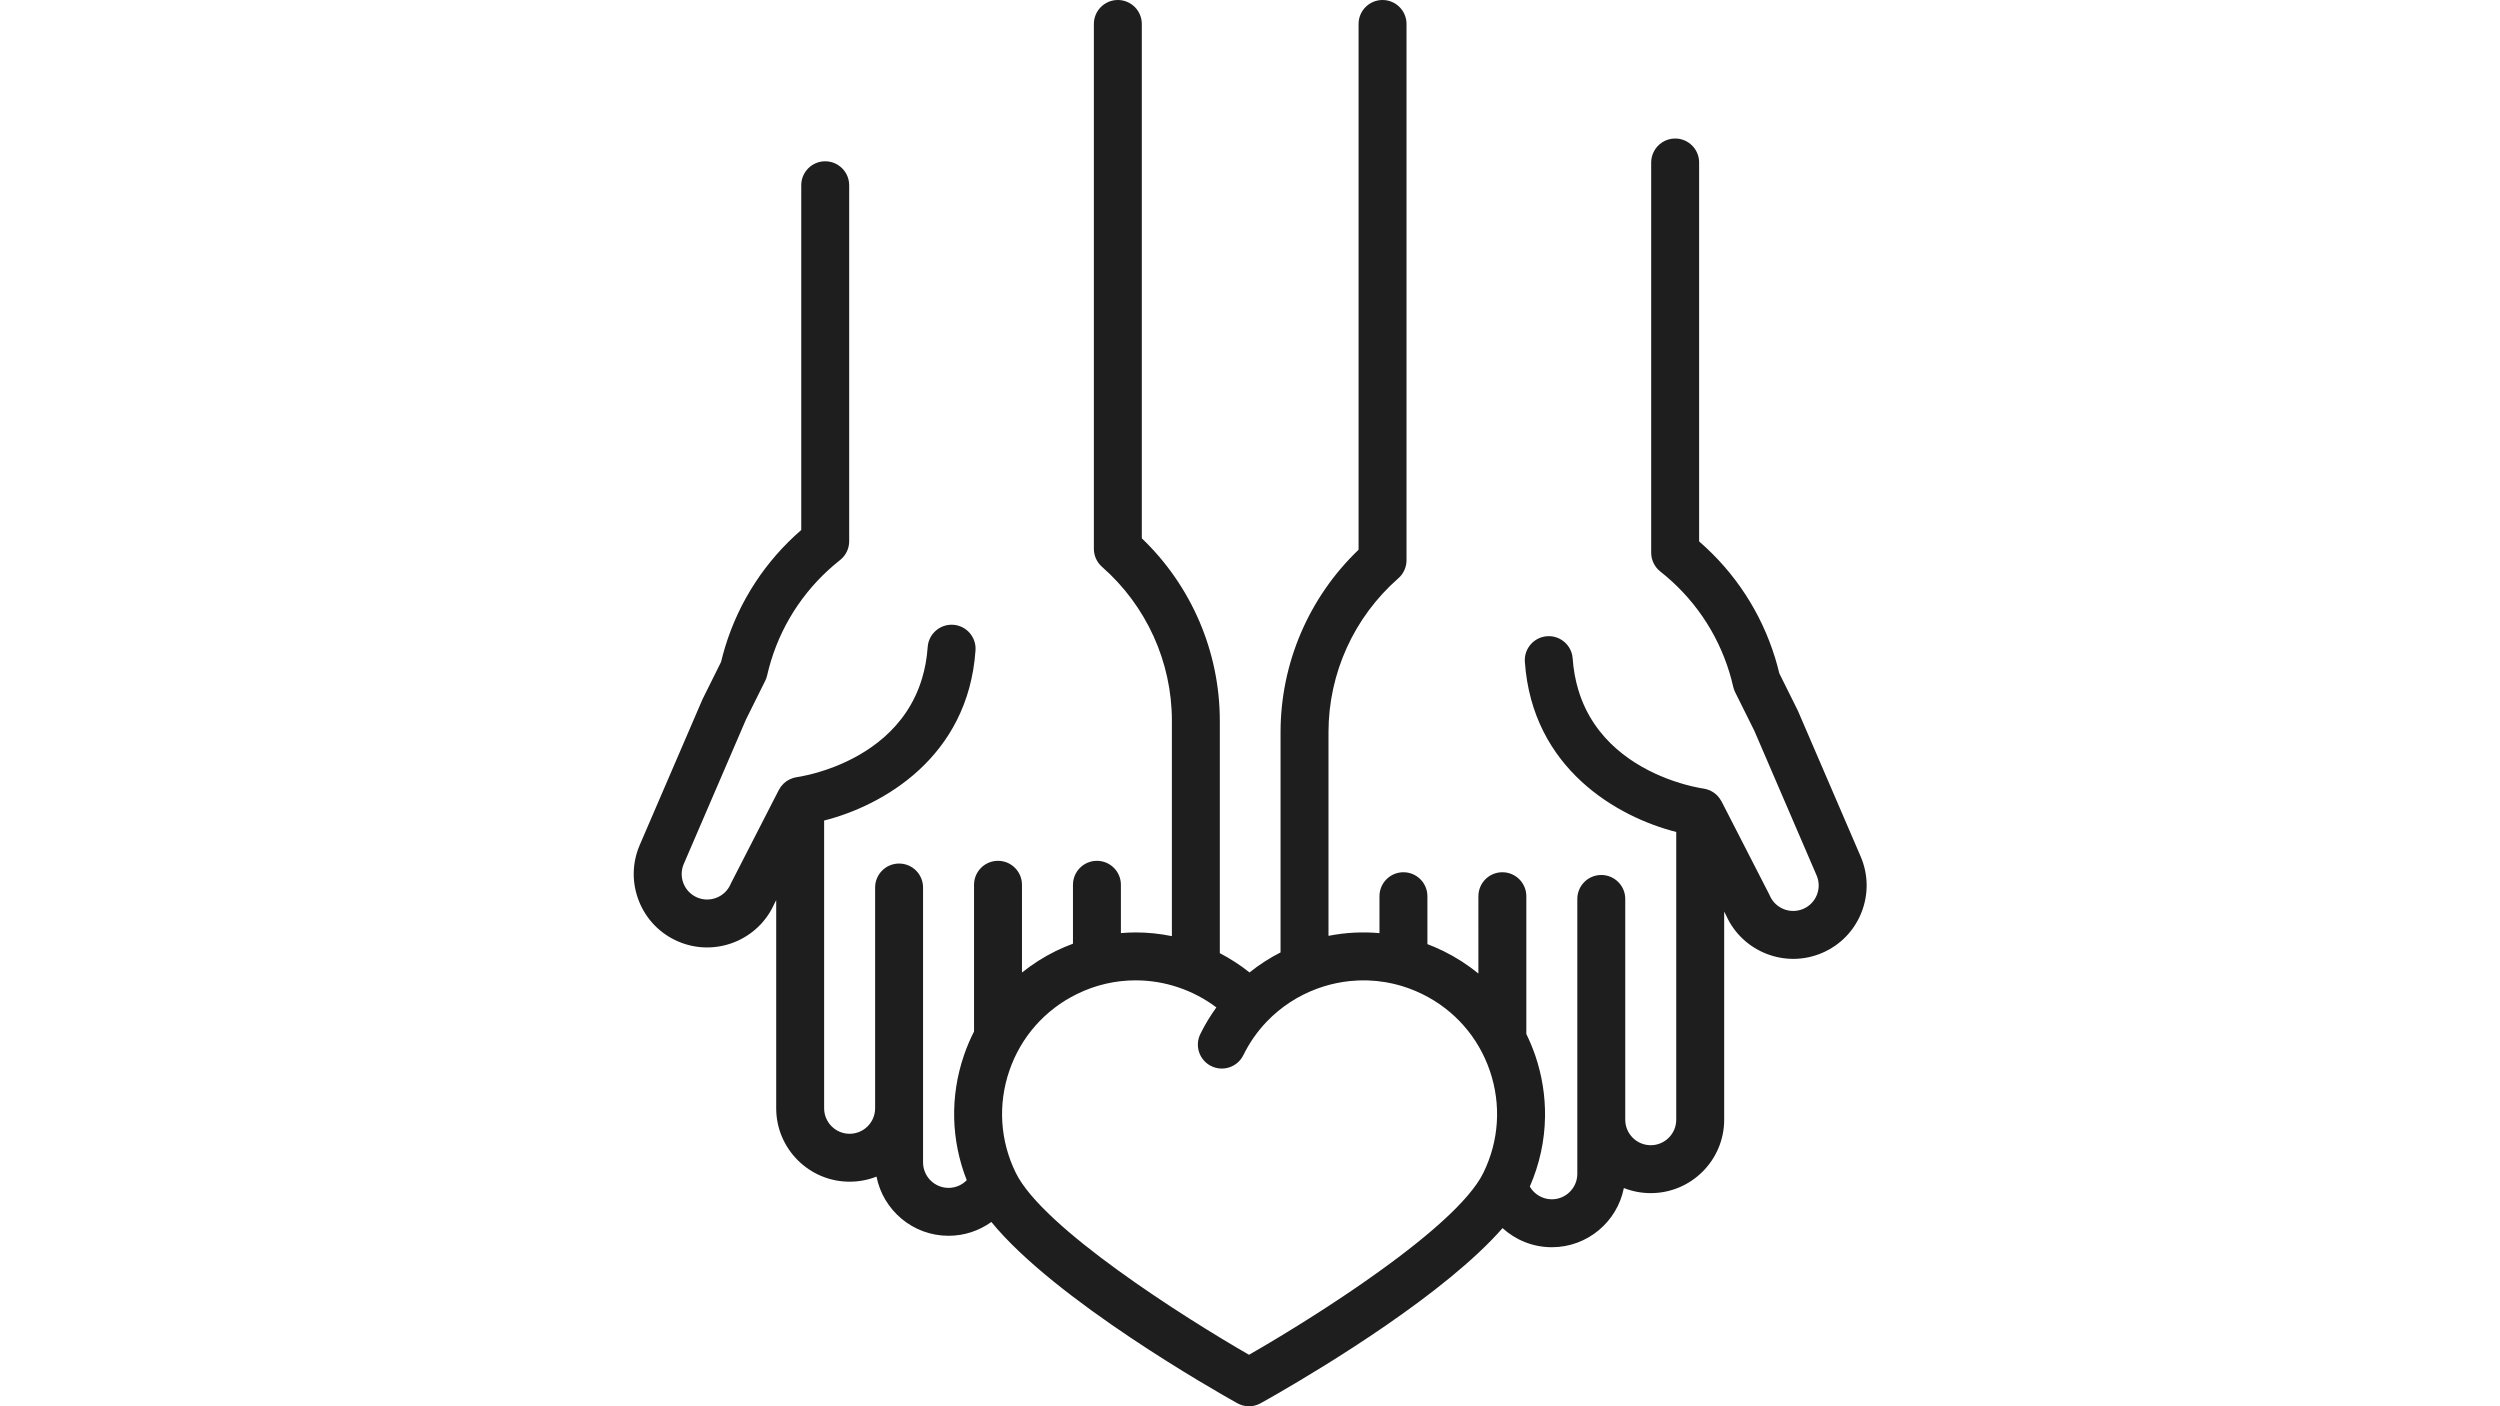 <svg xmlns="http://www.w3.org/2000/svg" xmlns:xlink="http://www.w3.org/1999/xlink" width="1920" zoomAndPan="magnify" viewBox="0 0 1440 810" height="1080" preserveAspectRatio="xMidYMid meet" version="1.0"><path fill="#1f1e1f" d="M 854.406 675.57 C 853.906 676.598 853.332 677.645 852.691 678.711 C 852.496 679.031 852.266 679.371 852.059 679.691 C 851.586 680.441 851.113 681.191 850.59 681.957 C 850.285 682.379 849.957 682.82 849.641 683.246 C 849.145 683.93 848.656 684.605 848.113 685.297 C 847.734 685.777 847.328 686.266 846.934 686.75 C 846.406 687.41 845.867 688.07 845.293 688.738 C 844.852 689.254 844.387 689.777 843.926 690.293 C 843.344 690.945 842.77 691.602 842.156 692.262 C 841.652 692.805 841.125 693.352 840.598 693.895 C 839.984 694.547 839.359 695.195 838.715 695.848 C 838.152 696.414 837.574 696.988 837 697.562 C 836.34 698.203 835.684 698.852 835 699.508 C 834.387 700.086 833.766 700.672 833.137 701.266 C 832.445 701.91 831.734 702.559 831.023 703.211 C 830.363 703.812 829.699 704.414 829.023 705.016 C 828.301 705.66 827.566 706.309 826.828 706.953 C 826.121 707.57 825.414 708.188 824.688 708.805 C 823.941 709.445 823.18 710.09 822.41 710.734 C 821.66 711.363 820.914 711.988 820.156 712.617 C 819.387 713.25 818.609 713.883 817.828 714.52 C 817.039 715.16 816.242 715.805 815.438 716.457 C 814.656 717.074 813.863 717.695 813.074 718.32 C 812.246 718.973 811.418 719.629 810.574 720.277 C 809.789 720.895 808.98 721.508 808.176 722.125 C 807.309 722.789 806.445 723.449 805.574 724.113 C 804.801 724.695 804.016 725.277 803.238 725.855 C 802.312 726.551 801.391 727.242 800.453 727.938 C 799.781 728.434 799.102 728.926 798.422 729.418 C 794.445 732.328 790.398 735.211 786.32 738.055 C 785.855 738.375 785.398 738.703 784.938 739.02 C 783.773 739.824 782.609 740.625 781.441 741.426 C 780.828 741.84 780.223 742.266 779.613 742.684 C 778.5 743.434 777.395 744.184 776.285 744.93 C 775.613 745.383 774.938 745.836 774.27 746.289 C 773.195 747.008 772.125 747.719 771.055 748.43 C 770.352 748.895 769.645 749.363 768.949 749.824 C 767.906 750.512 766.871 751.188 765.832 751.863 C 765.109 752.34 764.383 752.812 763.66 753.285 C 762.641 753.945 761.629 754.598 760.621 755.246 C 759.891 755.715 759.172 756.18 758.453 756.641 C 757.445 757.285 756.457 757.914 755.465 758.543 C 754.75 759 754.035 759.453 753.328 759.898 C 752.336 760.523 751.359 761.141 750.387 761.75 C 749.699 762.176 749.012 762.605 748.336 763.031 C 747.355 763.633 746.395 764.238 745.434 764.832 C 744.766 765.242 744.105 765.648 743.445 766.055 C 742.5 766.633 741.559 767.211 740.633 767.777 C 739.988 768.176 739.355 768.559 738.723 768.945 C 737.797 769.504 736.879 770.059 735.98 770.605 C 735.367 770.973 734.773 771.332 734.168 771.688 C 733.289 772.223 732.402 772.754 731.539 773.266 C 730.93 773.629 730.34 773.977 729.746 774.328 C 728.918 774.816 728.09 775.312 727.293 775.781 C 726.688 776.137 726.105 776.473 725.52 776.82 C 724.77 777.258 724.012 777.699 723.293 778.121 C 722.633 778.504 722.008 778.863 721.371 779.227 C 720.754 779.586 720.113 779.953 719.512 780.297 C 719.484 780.312 719.457 780.332 719.422 780.352 C 681.785 758.68 600.66 707.273 585.105 675.57 C 576.043 657.109 574.715 636.234 581.367 616.781 C 588.016 597.324 601.848 581.625 620.309 572.566 C 630.98 567.332 642.363 564.684 654.145 564.684 C 670.957 564.684 687.344 570.262 700.625 580.266 C 697.16 585.062 694.047 590.176 691.383 595.609 C 688.023 602.449 690.852 610.723 697.695 614.078 C 704.539 617.43 712.809 614.609 716.168 607.766 C 719.699 600.57 724.258 594.086 729.641 588.449 C 729.668 588.426 729.695 588.402 729.723 588.371 C 737.82 579.926 747.758 573.504 758.613 569.492 C 758.68 569.469 758.742 569.445 758.805 569.422 C 759.914 569.016 761.039 568.633 762.176 568.273 C 762.301 568.234 762.43 568.195 762.551 568.16 C 763.664 567.812 764.773 567.492 765.895 567.199 C 766.023 567.172 766.141 567.133 766.266 567.102 C 767.41 566.812 768.559 566.543 769.715 566.305 C 769.812 566.281 769.902 566.266 770 566.246 C 771.195 566 772.395 565.781 773.598 565.594 C 773.656 565.586 773.715 565.574 773.773 565.566 C 775.016 565.379 776.27 565.215 777.523 565.09 C 777.547 565.09 777.562 565.082 777.586 565.082 C 779.129 564.922 780.668 564.824 782.211 564.762 C 782.691 564.742 783.18 564.738 783.668 564.723 C 784.848 564.695 786.035 564.691 787.215 564.719 C 787.551 564.727 787.879 564.727 788.207 564.742 C 789.637 564.793 791.066 564.895 792.488 565.023 C 792.891 565.066 793.289 565.105 793.684 565.152 C 795.168 565.312 796.645 565.5 798.109 565.75 C 798.57 565.828 799.027 565.922 799.484 566.012 C 800.328 566.168 801.16 566.332 801.996 566.516 C 802.609 566.656 803.219 566.809 803.832 566.961 C 804.516 567.129 805.195 567.305 805.871 567.492 C 806.527 567.676 807.188 567.871 807.84 568.07 C 808.488 568.273 809.133 568.488 809.781 568.707 C 810.426 568.926 811.062 569.137 811.699 569.371 C 812.41 569.633 813.113 569.914 813.828 570.199 C 814.383 570.426 814.938 570.637 815.484 570.867 C 816.551 571.324 817.613 571.812 818.668 572.32 C 818.844 572.41 819.031 572.484 819.207 572.57 C 837.664 581.625 851.5 597.324 858.152 616.785 C 864.797 636.234 863.469 657.117 854.406 675.57 Z M 1071.723 493.309 L 1035.719 409.699 C 1035.613 409.469 1035.516 409.238 1035.402 409.012 L 1024.891 387.867 C 1024.176 384.906 1023.375 381.953 1022.492 379.059 C 1014.461 352.902 999.391 329.797 978.695 311.855 L 978.695 93.586 C 978.695 85.965 972.516 79.781 964.887 79.781 C 959.375 79.781 954.637 83.02 952.422 87.684 C 951.574 89.477 951.082 91.469 951.082 93.586 L 951.082 318.344 C 951.082 322.566 953.016 326.555 956.332 329.172 C 975.309 344.16 989.051 364.215 996.086 387.141 C 996.938 389.918 997.691 392.766 998.344 395.621 C 998.586 396.688 998.957 397.73 999.445 398.711 L 1010.512 420.961 L 1046.359 504.223 C 1047.91 507.82 1047.969 511.816 1046.516 515.461 C 1045.07 519.102 1042.281 521.961 1038.688 523.516 C 1031.238 526.711 1022.586 523.273 1019.387 515.836 C 1019.258 515.555 1019.129 515.273 1018.988 515 L 991.602 461.598 C 991.508 461.418 991.391 461.266 991.285 461.098 C 991.105 460.762 990.902 460.445 990.68 460.133 C 990.449 459.789 990.199 459.449 989.93 459.129 C 989.688 458.836 989.441 458.555 989.18 458.285 C 988.977 458.07 988.773 457.863 988.559 457.668 C 988.156 457.312 987.746 456.977 987.301 456.668 C 987.109 456.523 986.895 456.391 986.684 456.254 C 986.219 455.953 985.727 455.672 985.215 455.426 C 985.066 455.359 984.918 455.301 984.77 455.234 C 984.281 455.027 983.777 454.844 983.254 454.691 C 983.09 454.641 982.934 454.586 982.762 454.539 C 982.246 454.406 981.719 454.297 981.176 454.219 C 980.172 454.078 971.234 452.738 959.859 448.336 C 941.93 441.398 917.93 426.832 909.102 397.328 C 907.461 391.84 906.316 385.859 905.859 379.285 C 905.34 371.676 898.73 365.941 891.141 366.461 C 883.535 366.984 877.793 373.574 878.316 381.18 C 882.574 442.906 931.93 470.715 965.512 479.215 L 965.512 644.965 C 965.512 653.059 958.926 659.641 950.832 659.641 C 942.738 659.641 936.145 653.059 936.145 644.965 L 936.145 517.789 C 936.145 510.168 929.965 503.992 922.336 503.992 C 914.719 503.992 908.531 510.168 908.531 517.789 L 908.531 676.121 C 908.531 684.215 901.941 690.797 893.848 690.797 C 888.434 690.797 883.711 687.844 881.164 683.473 C 886.801 670.594 889.742 656.953 889.938 643.219 C 890.102 631.352 888.227 619.418 884.277 607.852 C 884.266 607.824 884.254 607.801 884.242 607.777 C 883.559 605.77 882.793 603.805 881.996 601.863 C 881.906 601.633 881.805 601.406 881.707 601.176 C 880.914 599.289 880.078 597.43 879.18 595.602 C 879.176 595.59 879.172 595.582 879.164 595.566 L 879.164 516.219 C 879.164 508.598 872.992 502.418 865.371 502.414 C 865.367 502.414 865.363 502.414 865.363 502.414 C 857.746 502.414 851.566 508.586 851.555 516.203 L 851.547 519.363 L 851.555 560.742 C 851.539 560.727 851.516 560.711 851.5 560.699 C 850.059 559.527 848.59 558.395 847.086 557.301 C 846.91 557.172 846.73 557.043 846.555 556.918 C 845.219 555.953 843.863 555.027 842.48 554.129 C 842.156 553.922 841.844 553.711 841.52 553.504 C 840.254 552.699 838.965 551.926 837.656 551.176 C 837.25 550.938 836.852 550.691 836.438 550.457 C 834.871 549.582 833.266 548.738 831.648 547.938 C 831.555 547.887 831.461 547.836 831.363 547.785 C 831.23 547.719 831.094 547.664 830.957 547.605 C 829.41 546.848 827.855 546.137 826.281 545.465 C 825.602 545.176 824.902 544.91 824.215 544.637 C 823.535 544.363 822.871 544.078 822.188 543.82 L 822.188 516.219 C 822.188 508.598 816.008 502.414 808.383 502.414 C 800.754 502.414 794.574 508.598 794.574 516.219 L 794.574 537.484 C 784.812 536.613 774.945 537.125 765.211 539.047 L 765.211 421.777 C 765.211 387.844 779.875 355.52 805.453 333.086 C 808.438 330.469 810.152 326.688 810.152 322.715 L 810.152 13.801 C 810.152 6.18 803.965 0 796.344 0 C 788.719 0 782.539 6.18 782.539 13.801 L 782.539 316.645 C 753.902 344.066 737.598 382.031 737.598 421.777 L 737.598 548.59 C 731.223 551.836 725.238 555.703 719.723 560.133 C 714.391 555.867 708.648 552.16 702.613 549.016 L 702.613 415.195 C 702.613 375.441 686.312 337.48 657.68 310.062 L 657.68 13.801 C 657.68 6.18 651.496 0 643.875 0 C 636.25 0 630.07 6.18 630.07 13.801 L 630.07 316.125 C 630.07 320.098 631.781 323.879 634.766 326.5 C 660.34 348.934 675.008 381.258 675.008 415.195 L 675.008 539.215 C 668.176 537.816 661.188 537.078 654.145 537.078 C 651.289 537.078 648.453 537.238 645.637 537.461 L 645.637 509.629 C 645.637 502.008 639.453 495.832 631.832 495.832 C 624.203 495.832 618.027 502.008 618.027 509.629 L 618.027 543.57 C 614.688 544.812 611.391 546.199 608.148 547.785 C 601.125 551.234 594.617 555.406 588.66 560.176 L 588.66 512.77 L 588.656 509.621 C 588.652 502.004 582.473 495.832 574.852 495.832 C 574.852 495.832 574.848 495.832 574.848 495.832 C 567.223 495.832 561.047 502.008 561.047 509.629 L 561.047 594.129 C 558.812 598.527 556.863 603.105 555.238 607.852 C 547.145 631.535 547.781 656.766 556.844 679.793 C 554.176 682.52 550.465 684.215 546.363 684.215 C 538.266 684.215 531.68 677.625 531.68 669.535 L 531.68 511.207 C 531.68 503.586 525.5 497.402 517.875 497.402 C 510.25 497.402 504.07 503.586 504.07 511.207 L 504.07 638.379 C 504.07 646.473 497.48 653.059 489.383 653.059 C 481.289 653.059 474.699 646.473 474.699 638.379 L 474.699 472.625 C 508.285 464.129 557.641 436.32 561.895 374.594 C 562.418 366.988 556.676 360.398 549.07 359.875 C 541.488 359.359 534.875 365.094 534.348 372.695 C 533.898 379.27 532.75 385.25 531.109 390.742 C 522.281 420.246 498.285 434.816 480.359 441.746 C 468.992 446.145 460.074 447.484 459.039 447.629 C 458.477 447.707 457.926 447.828 457.391 447.965 C 457.285 447.992 457.18 448.031 457.074 448.059 C 455.719 448.449 454.457 449.035 453.32 449.785 C 453.234 449.836 453.148 449.895 453.062 449.953 C 452.516 450.332 451.992 450.75 451.504 451.203 C 451.418 451.285 451.336 451.367 451.25 451.457 C 450.762 451.93 450.301 452.434 449.891 452.977 C 449.855 453.023 449.828 453.074 449.793 453.121 C 449.379 453.68 449.008 454.273 448.684 454.891 C 448.664 454.934 448.633 454.969 448.609 455.008 L 421.223 508.414 C 421.082 508.684 420.949 508.965 420.828 509.25 C 417.625 516.684 408.965 520.129 401.531 516.934 C 397.93 515.379 395.145 512.52 393.695 508.879 C 392.246 505.23 392.301 501.242 393.852 497.637 L 429.707 414.375 L 440.77 392.125 C 441.258 391.145 441.629 390.105 441.871 389.031 C 442.512 386.215 443.27 383.363 444.125 380.562 C 451.156 357.629 464.906 337.578 483.883 322.59 C 487.199 319.973 489.129 315.984 489.129 311.758 L 489.129 106.695 C 489.129 104.281 488.508 102.008 487.414 100.035 C 485.062 95.781 480.531 92.895 475.324 92.895 C 467.703 92.895 461.52 99.074 461.52 106.695 L 461.52 305.273 C 440.824 323.215 425.746 346.316 417.723 372.484 C 416.836 375.395 416.031 378.344 415.328 381.281 L 404.816 402.43 C 404.703 402.656 404.594 402.879 404.496 403.109 L 368.492 486.719 C 364.027 497.094 363.867 508.586 368.043 519.078 C 372.223 529.578 380.234 537.816 390.617 542.285 C 411.883 551.438 436.605 541.723 445.984 520.629 L 447.09 518.473 L 447.09 638.379 C 447.09 661.688 466.062 680.656 489.383 680.656 C 494.848 680.656 500.07 679.617 504.867 677.723 C 508.691 697.133 525.844 711.812 546.363 711.812 C 555.559 711.812 564.07 708.852 571.02 703.852 C 607.562 748.688 700.105 801.23 712.496 808.156 C 712.504 808.16 712.512 808.164 712.516 808.168 C 712.566 808.199 712.629 808.23 712.676 808.258 C 712.906 808.391 713.156 808.484 713.391 808.598 C 713.664 808.734 713.93 808.875 714.207 808.992 C 714.535 809.121 714.871 809.215 715.203 809.324 C 715.434 809.402 715.66 809.488 715.895 809.547 C 716.266 809.645 716.645 809.707 717.023 809.773 C 717.23 809.812 717.438 809.867 717.645 809.895 C 718.051 809.949 718.461 809.961 718.871 809.973 C 719.055 809.98 719.234 810.008 719.418 810.008 C 721.125 810.008 722.848 809.691 724.5 809.031 C 725.047 808.816 725.586 808.566 726.105 808.273 C 727.152 807.691 728.852 806.742 731.098 805.469 C 731.848 805.043 732.656 804.582 733.523 804.086 C 733.762 803.949 734.004 803.812 734.25 803.664 C 734.762 803.375 735.289 803.07 735.836 802.758 C 762.777 787.219 832.488 745.117 865.465 707.402 C 872.977 714.219 882.93 718.402 893.848 718.402 C 914.367 718.402 931.516 703.715 935.344 684.312 C 940.141 686.203 945.363 687.242 950.832 687.242 C 974.152 687.242 993.125 668.277 993.125 644.965 L 993.125 525.059 L 994.227 527.223 C 1003.613 548.312 1028.344 558.02 1049.598 548.863 C 1059.973 544.402 1067.988 536.16 1072.164 525.668 C 1076.348 515.176 1076.191 503.688 1071.723 493.309 " fill-opacity="1" fill-rule="nonzero"/></svg>